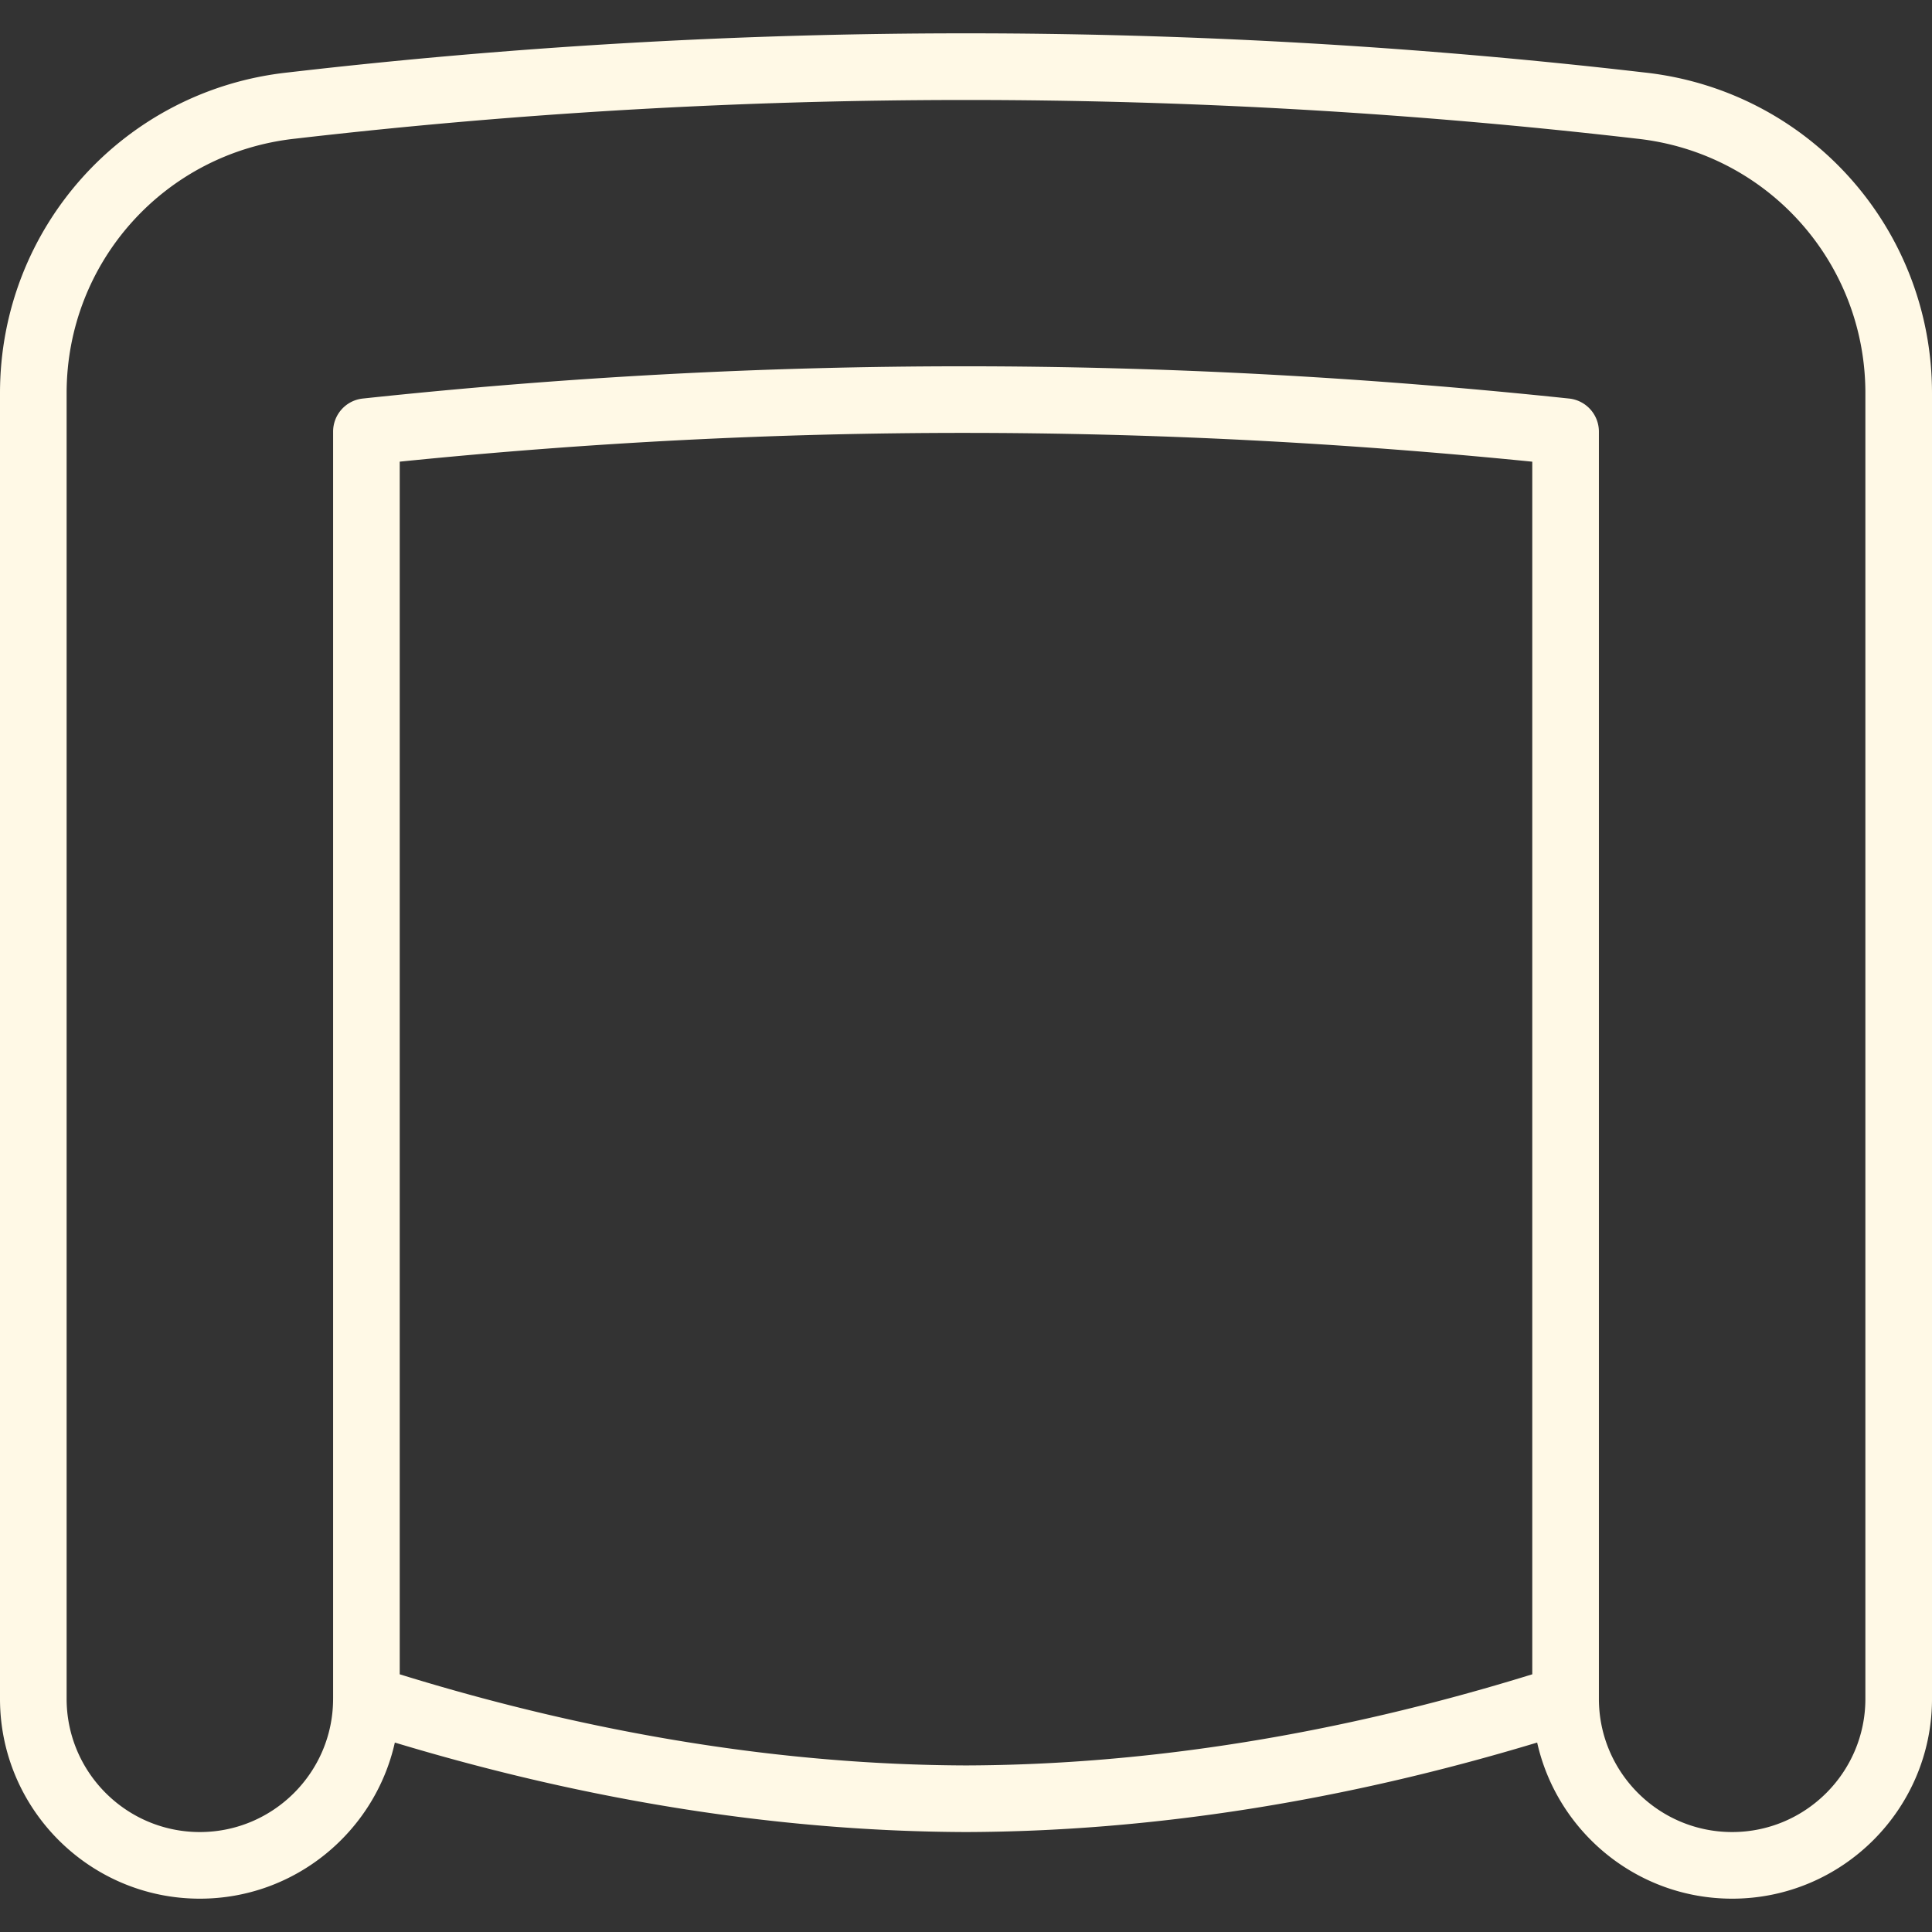 <svg xmlns="http://www.w3.org/2000/svg" version="1.1" xmlns:xlink="http://www.w3.org/1999/xlink" width="512" height="512" x="0" y="0" viewBox="0 0 512 512" style="enable-background:new 0 0 512 512" xml:space="preserve" class=""><rect x="0" y="0" width="512" height="512" fill="#333333" stroke="none"/><g><path d="M435.659 19.194c-119.225-13.815-240.137-13.815-359.283 0C32.83 23.855 0 60.393 0 104.186v346.015c0 29.211 23.755 52.966 52.966 52.966 25.22 0 46.37-17.724 51.672-41.373 51.611 15.596 102.474 23.568 151.38 23.717 48.867-.149 99.73-8.122 151.344-23.72 5.3 23.65 26.445 41.376 51.673 41.376 29.202 0 52.966-23.755 52.966-52.966V104.186C512 60.41 479.179 23.873 435.659 19.194zM105.931 443.708V122.345c100.255-10.169 198.612-10.161 300.138.009v321.352c-51.282 15.87-101.754 24.006-150.051 24.15-48.338-.145-98.8-8.28-150.087-24.148zm388.414 6.493c0 19.474-15.846 35.31-35.31 35.31-19.474 0-35.31-15.837-35.31-35.31v-335.81a8.823 8.823 0 0 0-7.909-8.775c-54.122-5.703-107.317-8.545-160.344-8.545s-105.887 2.842-159.303 8.545c-4.493.468-7.892 4.255-7.892 8.775v335.561c-.003.117-.004.234-.003.351-.055 19.427-15.877 35.209-35.308 35.209-19.474 0-35.31-15.837-35.31-35.31V104.186c0-34.745 26.05-63.744 60.681-67.452 117.884-13.647 237.436-13.656 355.328 0 .018.009.044.009.071.009 34.551 3.699 60.61 32.697 60.61 67.443v346.015z" fill="#FFF9E6" opacity="1" data-original="#000000"></path></g></svg>